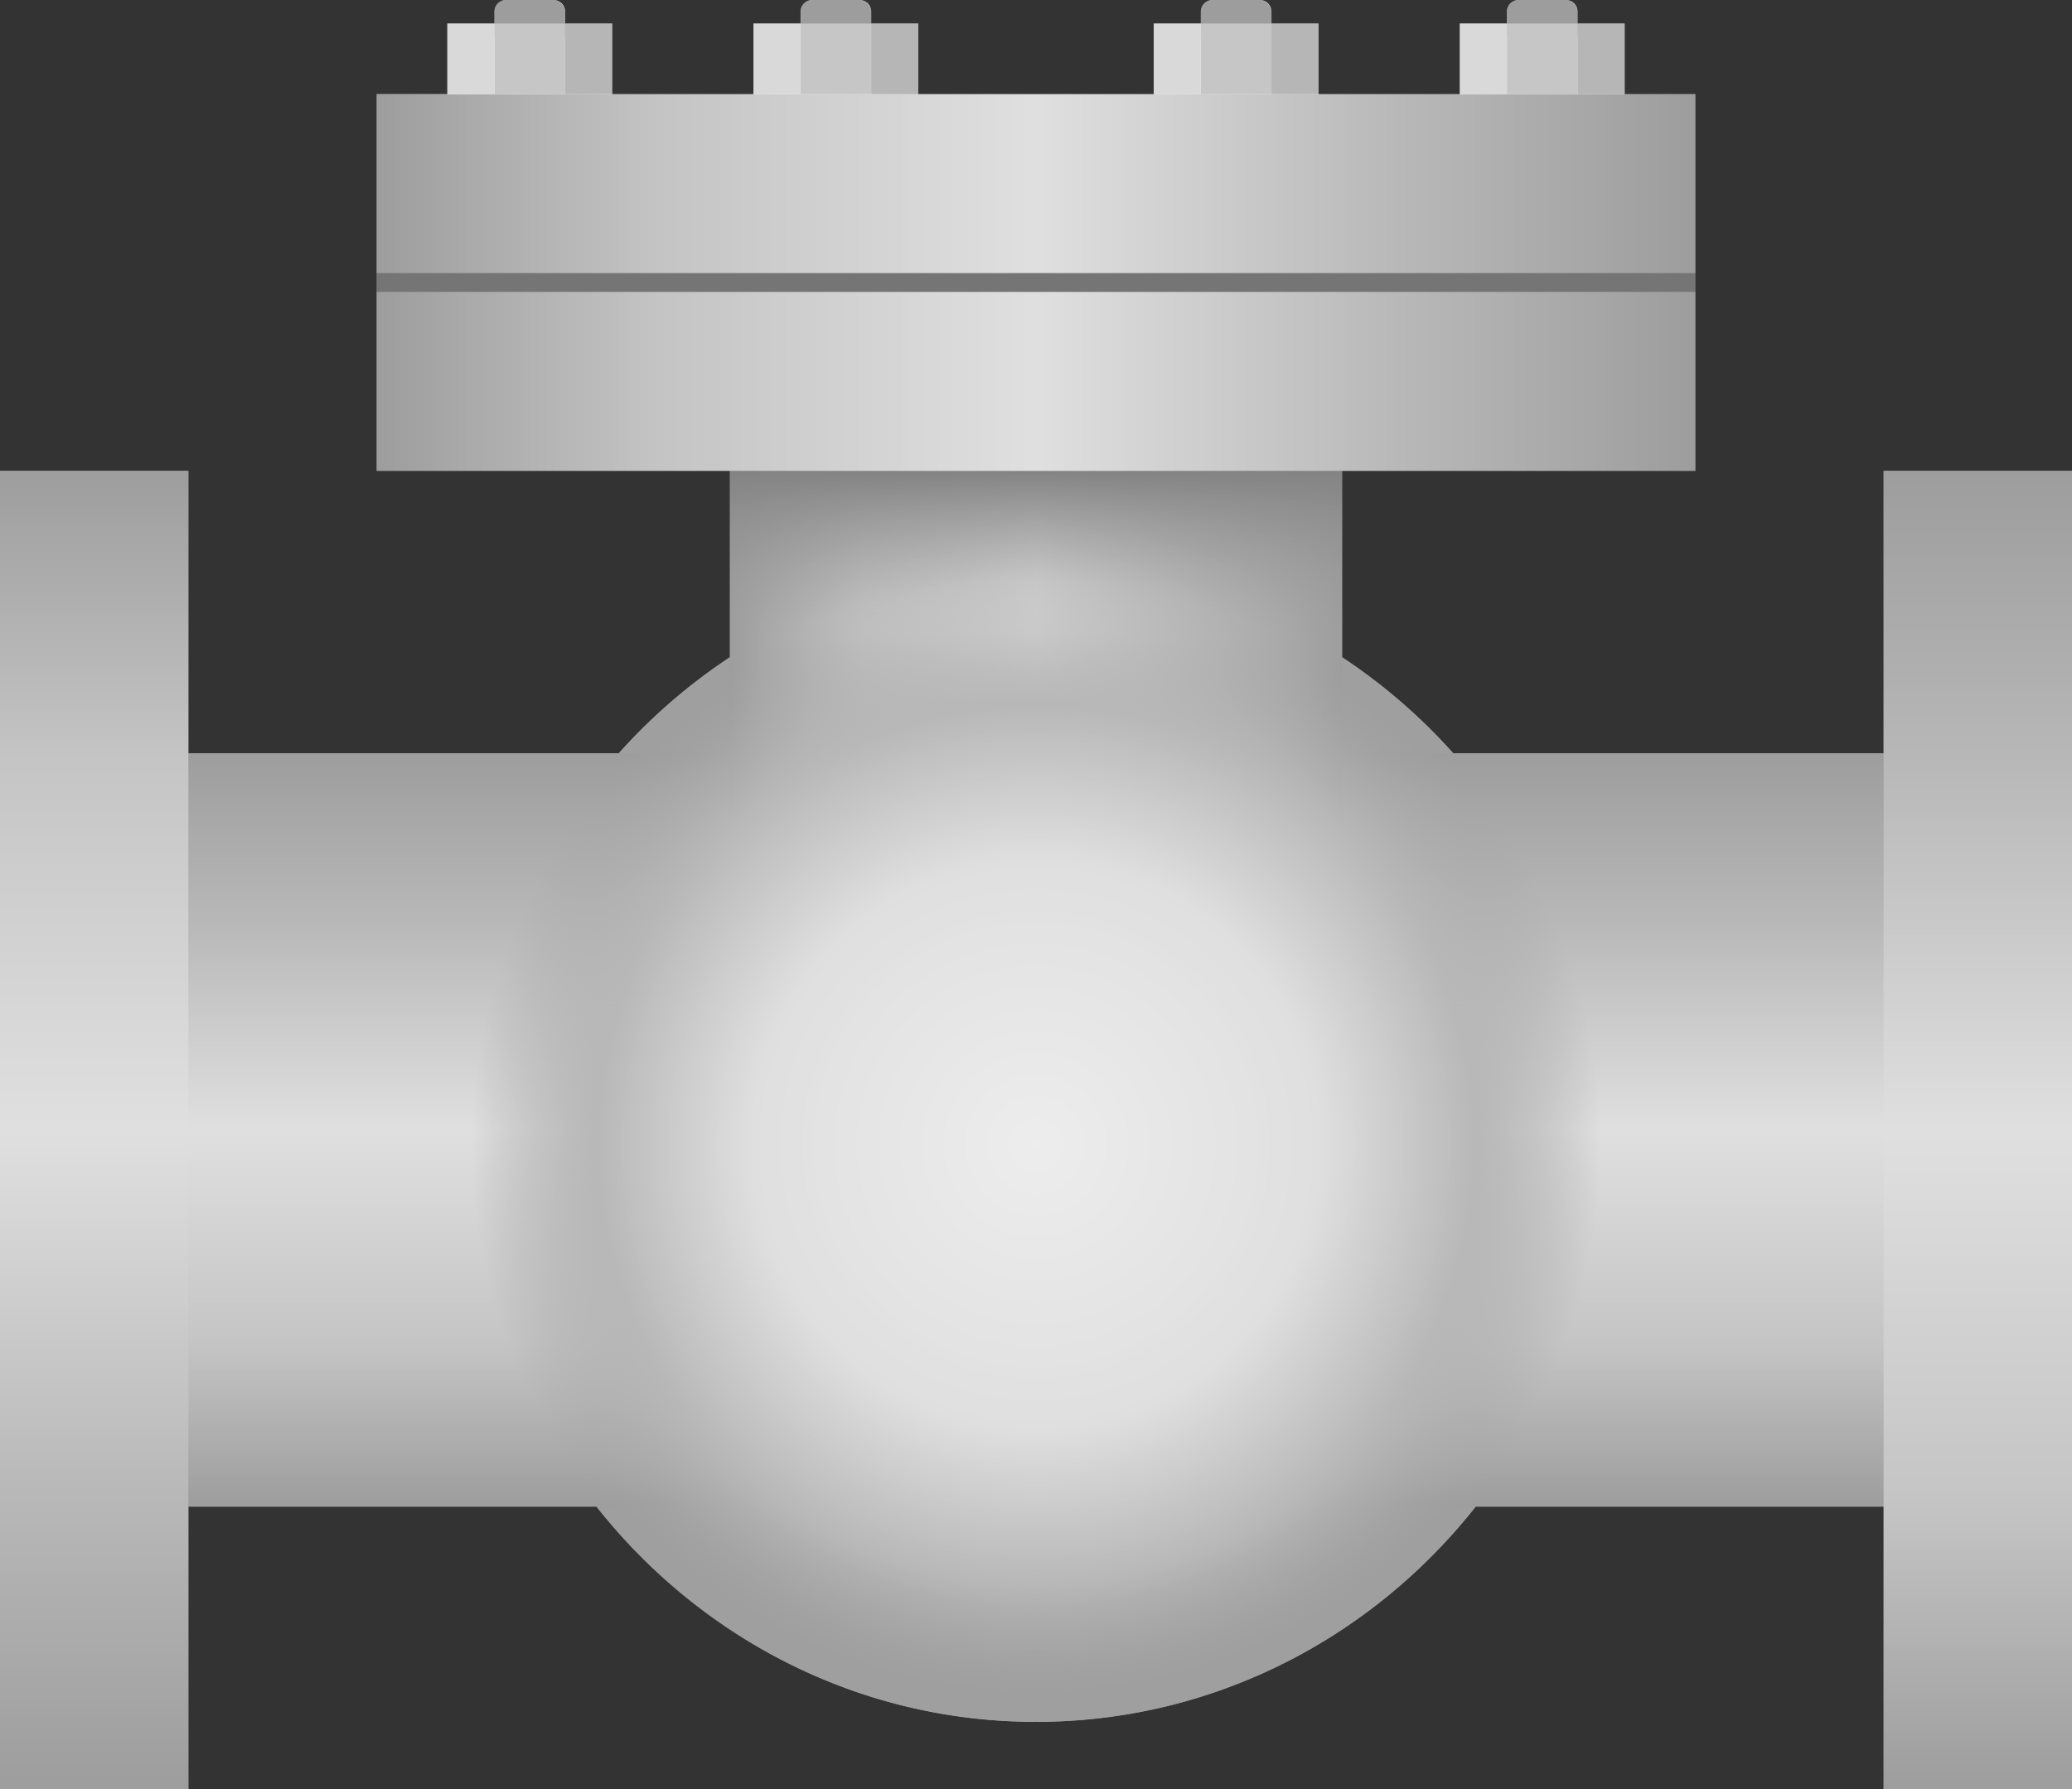 <svg xmlns="http://www.w3.org/2000/svg" xmlns:xlink="http://www.w3.org/1999/xlink" width="440" height="380">
    <rect width="100%" height="100%" fill="#333333" stroke="none"/>
    <defs>
        <linearGradient id="A" gradientUnits="userSpaceOnUse">
            <stop offset="0" stop-color="#4d4d4d"/>
            <stop offset=".219" stop-color="#999"/>
            <stop offset=".5" stop-color="#ccc"/>
            <stop offset=".778" stop-color="gray"/>
            <stop offset="1" stop-color="#4d4d4d"/>
        </linearGradient>
        <linearGradient xlink:href="#A" id="B" x1="182.02" y1="405.083" x2="182.02" y2="685.083"/>
        <linearGradient xlink:href="#A" id="C" x1="582.02" y1="685.083" x2="582.02" y2="405.083"/>
        <linearGradient xlink:href="#A" id="D" x1="242.02" y1="625.083" x2="242.02" y2="465.083"/>
        <radialGradient id="E" cx="380" cy="675.219" fx="380" fy="675.219" r="120"
                        gradientTransform="matrix(1,5.6081236e-7,-3.7710417e-7,1.024,2.2142498e-4,-16.077)"
                        gradientUnits="userSpaceOnUse">
            <stop offset="0" stop-color="#e6e6e6"/>
            <stop offset=".5" stop-color="#ccc"/>
            <stop offset=".778" stop-color="#4d4d4d"/>
            <stop offset="1" stop-color="#505050"/>
        </radialGradient>
        <linearGradient xlink:href="#A" id="F" x1="317.02" y1="445.083" x2="447.02" y2="445.083"/>
        <linearGradient xlink:href="#A" id="G" x1="242.02" y1="365.083" x2="522.02" y2="365.083"/>
        <radialGradient id="H" gradientTransform="matrix(1,5.6081236e-7,-3.7710417e-7,1.024,0,-16.077)" cx="380"
                        cy="675.219" fx="380" fy="675.219" r="120" gradientUnits="userSpaceOnUse">
            <stop offset="0" stop-color="#e6e6e6"/>
            <stop offset=".5" stop-color="#ccc"/>
            <stop offset=".778" stop-color="gray"/>
            <stop offset="1" stop-color="#585858" stop-opacity="0"/>
        </radialGradient>
        <linearGradient y2="440.083" x2="372.735" y1="405.083" x1="372.735" id="I" gradientUnits="userSpaceOnUse">
            <stop offset="0" stop-color="#1a1a1a"/>
            <stop offset="1" stop-color="#4d4d4d" stop-opacity="0"/>
        </linearGradient>
        <path id="J" d="M500 675.22c0 67.817-53.76 122.857-120 122.857s-120-55.04-120-122.857 53.76-122.857 120-122.857 120 55.04 120 122.857z"/>
        <path id="K" d="M257.02 310.083h10v15h-10z"/>
    </defs>
    <g transform="translate(-162.02 -305.083)">
        <path d="M269.52 305.083c-1.385 0-2.5 1.115-2.5 2.5v2.5h-10v15h-15v80h75v39.594a121.4 121.4 0 0 0-23.594 20.406H202.02v-60h-40v280h40v-60h86.656c22.004 27.875 55.637 45.72 93.344 45.72s71.37-17.844 93.375-45.72h86.625v60h40v-280h-40v60h-91.406c-6.965-7.803-14.885-14.65-23.594-20.406v-39.594h75v-80h-15v-15h-10v-2.5c0-1.385-1.115-2.5-2.5-2.5h-10c-1.385 0-2.5 1.115-2.5 2.5v2.5h-10v15h-30v-15h-10v-2.5c0-1.385-1.115-2.5-2.5-2.5h-10c-1.385 0-2.5 1.115-2.5 2.5v2.5h-10v15h-50v-15h-10v-2.5c0-1.385-1.115-2.5-2.5-2.5h-10c-1.385 0-2.5 1.115-2.5 2.5v2.5h-10v15h-30v-15h-10v-2.5c0-1.385-1.115-2.5-2.5-2.5h-10z"
              fill="#f5f5f5"/>
        <g opacity=".52">
            <use xlink:href="#J" transform="translate(2.02 -127.279)" opacity="1" fill="url(#E)"/>
            <path d="M162.02 465.083h440v160h-440z" opacity="1" fill="url(#D)"/>
            <path d="M562.02 405.083h40v280h-40z" opacity="1" fill="url(#C)"/>
            <path d="M162.02 405.083h40v280h-40z" opacity="1" fill="url(#B)"/>
            <path d="M317.02 385.083h130v100h-130z" opacity="1" fill="url(#F)"/>
            <path d="M317.02 405.083h130v35h-130z" opacity="1" fill="url(#I)"/>
            <use xlink:href="#J" transform="matrix(1 0 0 .977 2.02 -111.576)" opacity="1" fill="url(#H)"/>
            <path d="M242.02 325.083h280v80h-280z" opacity="1" fill="url(#G)"/>
            <path d="M242.02 365.083h280" fill="none" stroke="#000" stroke-width="4"/>
            <rect rx="2.5" width="15" height="10" x="267.02" y="305.083" fill="#4d4d4d"/>
            <path d="M267.02 310.083h15v15h-15z" fill="#9c9c9c"/>
            <use xlink:href="#K" fill="silver"/>
            <use xlink:href="#K" x="25" fill="#7c7c7c"/>
            <rect width="15" height="10" x="482.02" y="305.083" rx="2.5" fill="#4d4d4d"/>
            <path d="M482.02 310.083h15v15h-15z" fill="#9c9c9c"/>
            <use xlink:href="#K" x="215" fill="silver"/>
            <use xlink:href="#K" x="240" fill="#7c7c7c"/>
            <rect width="15" height="10" x="332.02" y="305.083" rx="2.5" fill="#4d4d4d"/>
            <path d="M332.02 310.083h15v15h-15z" fill="#9c9c9c"/>
            <use xlink:href="#K" x="65" fill="silver"/>
            <use xlink:href="#K" x="90" fill="#7c7c7c"/>
            <rect width="15" height="10" x="417.02" y="305.083" rx="2.5" fill="#4d4d4d"/>
            <path d="M417.02 310.083h15v15h-15z" fill="#9c9c9c"/>
            <use xlink:href="#K" x="150" fill="silver"/>
            <use xlink:href="#K" x="175" fill="#7c7c7c"/>
        </g>
    </g>
</svg>